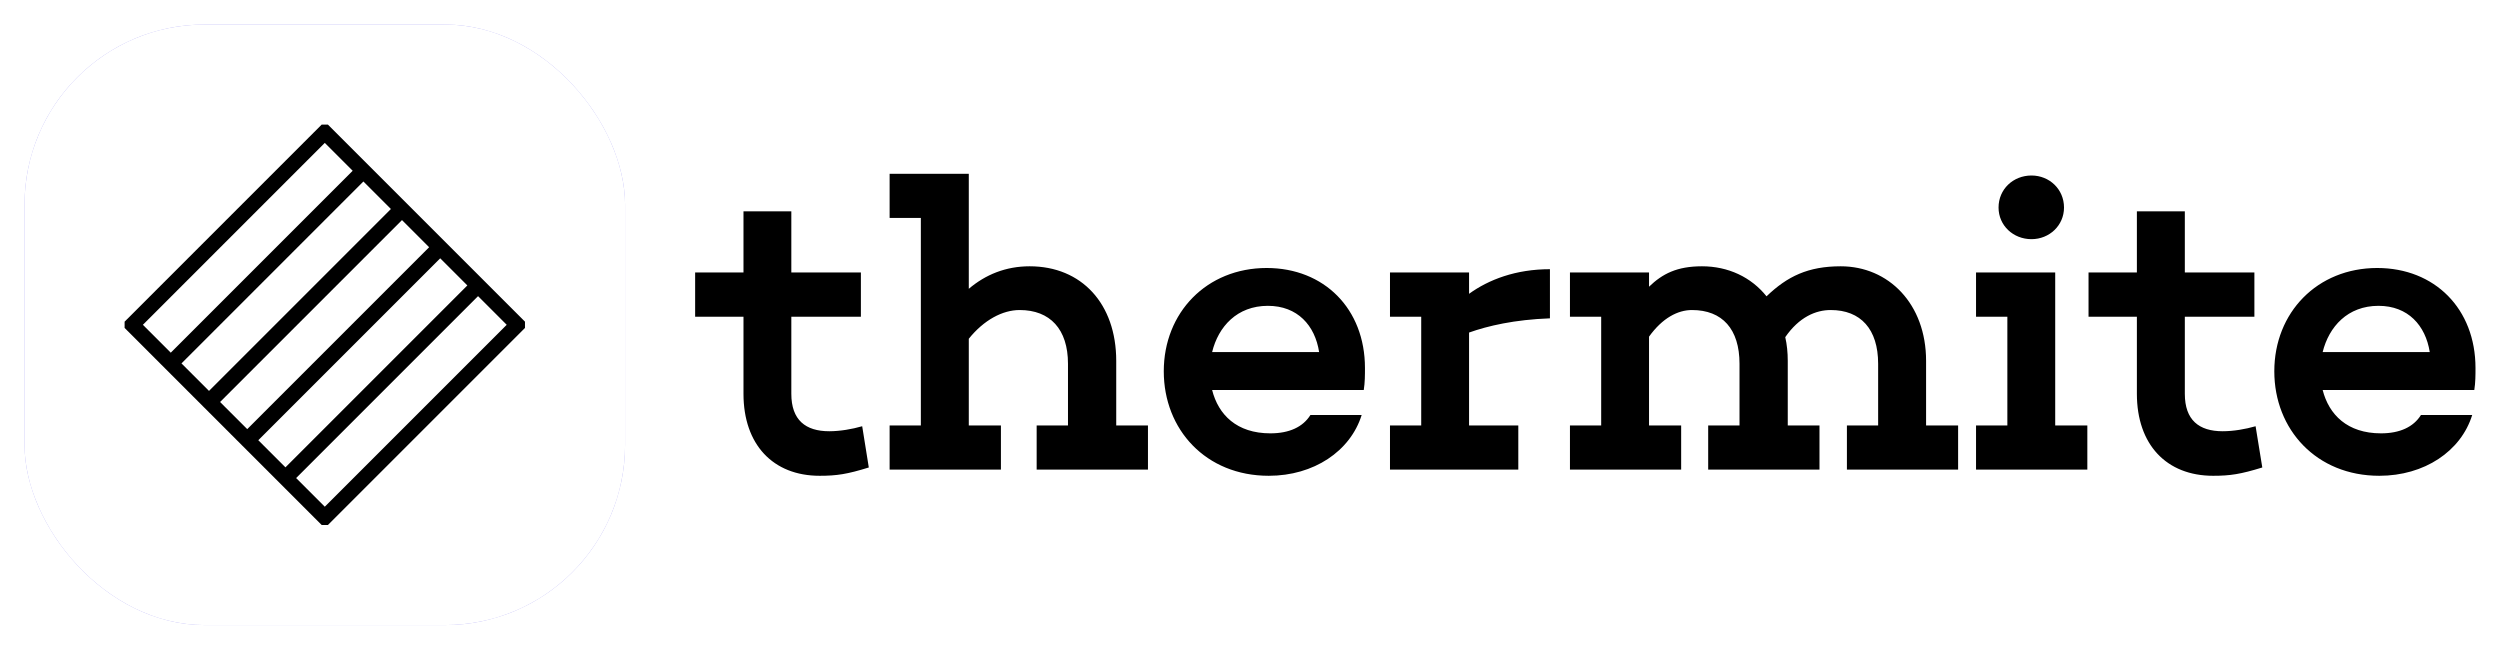 <svg xmlns="http://www.w3.org/2000/svg" xmlns:xlink="http://www.w3.org/1999/xlink" version="1.0" x="0" y="0" width="2400" height="623.595" viewBox="45.116 92.551 249.767 64.897" preserveAspectRatio="xMidYMid meet" color-interpolation-filters="sRGB"><g><defs><linearGradient id="92" x1="0%" y1="0%" x2="100%" y2="0%"><stop offset="0%" stop-color="#fa71cd"></stop> <stop offset="100%" stop-color="#9b59b6"></stop></linearGradient><linearGradient id="93" x1="0%" y1="0%" x2="100%" y2="0%"><stop offset="0%" stop-color="#f9d423"></stop> <stop offset="100%" stop-color="#f83600"></stop></linearGradient><linearGradient id="94" x1="0%" y1="0%" x2="100%" y2="0%"><stop offset="0%" stop-color="#0064d2"></stop> <stop offset="100%" stop-color="#1cb0f6"></stop></linearGradient><linearGradient id="95" x1="0%" y1="0%" x2="100%" y2="0%"><stop offset="0%" stop-color="#f00978"></stop> <stop offset="100%" stop-color="#3f51b1"></stop></linearGradient><linearGradient id="96" x1="0%" y1="0%" x2="100%" y2="0%"><stop offset="0%" stop-color="#7873f5"></stop> <stop offset="100%" stop-color="#ec77ab"></stop></linearGradient><linearGradient id="97" x1="0%" y1="0%" x2="100%" y2="0%"><stop offset="0%" stop-color="#f9d423"></stop> <stop offset="100%" stop-color="#e14fad"></stop></linearGradient><linearGradient id="98" x1="0%" y1="0%" x2="100%" y2="0%"><stop offset="0%" stop-color="#009efd"></stop> <stop offset="100%" stop-color="#2af598"></stop></linearGradient><linearGradient id="99" x1="0%" y1="0%" x2="100%" y2="0%"><stop offset="0%" stop-color="#ffcc00"></stop> <stop offset="100%" stop-color="#00b140"></stop></linearGradient><linearGradient id="100" x1="0%" y1="0%" x2="100%" y2="0%"><stop offset="0%" stop-color="#d51007"></stop> <stop offset="100%" stop-color="#ff8177"></stop></linearGradient><linearGradient id="102" x1="0%" y1="0%" x2="100%" y2="0%"><stop offset="0%" stop-color="#a2b6df"></stop> <stop offset="100%" stop-color="#0c3483"></stop></linearGradient><linearGradient id="103" x1="0%" y1="0%" x2="100%" y2="0%"><stop offset="0%" stop-color="#7ac5d8"></stop> <stop offset="100%" stop-color="#eea2a2"></stop></linearGradient><linearGradient id="104" x1="0%" y1="0%" x2="100%" y2="0%"><stop offset="0%" stop-color="#00ecbc"></stop> <stop offset="100%" stop-color="#007adf"></stop></linearGradient><linearGradient id="105" x1="0%" y1="0%" x2="100%" y2="0%"><stop offset="0%" stop-color="#b88746"></stop> <stop offset="100%" stop-color="#fdf5a6"></stop></linearGradient></defs><g fill="#000000" class="icon-text-wrapper icon-svg-group iconsvg" transform="translate(47.565,95)"><g fill="#4F46E5" class="iconsvg-imagesvg icon_container" transform="translate(0,0)"><rect fill="#000000" fill-opacity="0" stroke-width="2" x="0" y="0" width="60" height="60" class="image-rect"></rect> <svg viewBox="0 0 60 60" x="0" y="0" width="60" height="60" class="image-svg-svg bn" style="overflow: visible;"><g hollow-target="iconBnFill" mask="url(#17554ae9-33b4-4ac2-b643-4c0dc5e0331f)"><g><svg xmlns="http://www.w3.org/2000/svg" viewBox="0 0 100 100" style="overflow: visible;" width="60" height="60" x="0" y="0" filtersec="colorsf3298822649" filter="url(#bXypOjDXcFlYIFY_8o90b)"><g transform="scale(1, 1) skewX(0)"><rect x="537" y="3121" width="100" height="100" rx="30" transform="translate(-537 -3121)" fill-rule="evenodd"></rect></g><defs><filter id="bXypOjDXcFlYIFY_8o90b"><feColorMatrix type="matrix" values="0 0 0 0 0.309  0 0 0 0 0.273  0 0 0 0 0.895  0 0 0 1 0"></feColorMatrix></filter></defs></svg></g> <g filter="url(#colors6960465601)"><svg xmlns="http://www.w3.org/2000/svg" viewBox="0.8 0.8 105.8 105.8" width="40" height="40" x="10" y="10" class="image-svg-icon"><path d="M53.7 104.6L2.8 53.7 53.7 2.8l50.9 50.9-50.9 50.9zM63.9 13L53.7 2.8 2.8 53.7 13 63.9 63.9 13zM74 23.1L63.9 13 13 63.9 23.1 74 74 23.1zm10.2 10.2L74.1 23.2 23.2 74.1l10.1 10.1 50.9-50.9zm10 10L84.1 33.2 33.2 84.1l10.1 10.1 50.9-50.9z" fill="none" stroke="#202121" stroke-width="4" stroke-miterlimit="10"></path></svg></g></g><mask id="17554ae9-33b4-4ac2-b643-4c0dc5e0331f"><g fill="white"><svg xmlns="http://www.w3.org/2000/svg" viewBox="0 0 100 100" style="overflow: visible;" width="60" height="60" x="0" y="0" filtersec="colorsf3298822649"><g transform="scale(1, 1) skewX(0)"><rect x="537" y="3121" width="100" height="100" rx="30" transform="translate(-537 -3121)" fill-rule="evenodd"></rect></g><defs></defs></svg></g> <g fill="black"><svg xmlns="http://www.w3.org/2000/svg" viewBox="0.8 0.8 105.8 105.8" width="40" height="40" x="10" y="10" class="image-svg-icon"><path d="M53.7 104.6L2.8 53.7 53.7 2.8l50.9 50.9-50.9 50.9zM63.9 13L53.7 2.8 2.8 53.7 13 63.9 63.9 13zM74 23.1L63.9 13 13 63.9 23.1 74 74 23.1zm10.2 10.2L74.1 23.2 23.2 74.1l10.1 10.1 50.9-50.9zm10 10L84.1 33.2 33.2 84.1l10.1 10.1 50.9-50.9z" fill="none" stroke="black" stroke-width="4" stroke-miterlimit="10"></path></svg></g></mask></svg> <defs><filter id="colors6960465601"><feColorMatrix type="matrix" values="0 0 0 0 0.996  0 0 0 0 0.996  0 0 0 0 0.996  0 0 0 1 0" class="icon-feColorMatrix "></feColorMatrix></filter> <filter id="colorsf3298822649"><feColorMatrix type="matrix" values="0 0 0 0 0.996  0 0 0 0 0.996  0 0 0 0 0.996  0 0 0 1 0" class="icon-fecolormatrix"></feColorMatrix></filter> <filter id="colorsb2370754307"><feColorMatrix type="matrix" values="0 0 0 0 0  0 0 0 0 0  0 0 0 0 0  0 0 0 1 0" class="icon-fecolormatrix"></feColorMatrix></filter></defs></g> <g transform="translate(67,14.915)"><g fill-rule="" class="tp-name iconsvg-namesvg"><g transform="scale(1)"><g><path d="M17.4-4.33C16.4-4.04 15.19-3.83 14.11-3.83 11.74-3.83 10.32-4.95 10.32-7.57L10.32-15.27 17.27-15.27 17.27-19.69 10.32-19.69 10.32-25.8 5.54-25.8 5.54-19.69 0.71-19.69 0.71-15.27 5.54-15.27 5.54-7.57C5.54-2.5 8.49 0.62 13.15 0.62 14.86 0.62 15.9 0.46 18.06-0.21ZM45.95-4.41L42.78-4.41 42.78-10.86C42.78-16.56 39.33-20.31 34.13-20.31 31.75-20.31 29.72-19.48 28.05-18.06L28.05-29.55 20.14-29.55 20.14-25.14 23.26-25.14 23.26-4.41 20.14-4.41 20.14 0 31.26 0 31.26-4.41 28.05-4.41 28.05-13.07C29.55-14.94 31.42-15.94 33.13-15.94 36.17-15.94 37.96-14.03 37.96-10.57L37.96-4.41 34.83-4.41 34.83 0 45.95 0ZM67.63-10.15C67.63-16.06 63.55-20.14 57.81-20.14 51.82-20.14 47.53-15.69 47.53-9.82 47.53-4 51.73 0.62 58.02 0.62 62.51 0.62 66.17-1.83 67.3-5.45L62.18-5.45C61.43-4.25 60.06-3.62 58.18-3.62 54.81-3.62 52.98-5.49 52.36-7.95L67.46-7.95 67.51-7.95C67.63-8.7 67.63-9.45 67.63-10.15ZM57.93-16.36C60.89-16.36 62.64-14.4 63.05-11.74L52.36-11.74C52.98-14.28 54.85-16.36 57.93-16.36ZM86.11-20.02C82.7-20.02 79.99-18.98 78.03-17.56L78.03-19.69 70.13-19.69 70.13-15.27 73.25-15.27 73.25-4.41 70.13-4.41 70.13 0 82.95 0 82.95-4.41 78.03-4.41 78.03-13.69C79.91-14.36 82.57-14.98 86.11-15.11ZM126.89-4.41L123.69-4.41 123.69-10.86C123.69-16.56 119.94-20.31 115.16-20.31 111.91-20.31 109.83-19.31 107.75-17.31 106.21-19.23 103.92-20.31 101.3-20.31 98.8-20.31 97.35-19.56 96.01-18.27L96.01-19.69 88.11-19.69 88.11-15.27 91.23-15.27 91.23-4.41 88.11-4.41 88.11 0 99.22 0 99.22-4.41 96.01-4.41 96.01-13.28C97.35-15.15 98.89-15.94 100.3-15.94 103.34-15.94 105.05-14.03 105.05-10.57L105.05-4.41 101.92-4.41 101.92 0 113.04 0 113.04-4.41 109.87-4.41 109.87-10.86C109.87-11.69 109.79-12.49 109.62-13.23 111-15.23 112.66-15.94 114.16-15.94 117.16-15.94 118.9-14.03 118.9-10.57L118.9-4.41 115.78-4.41 115.78 0 126.89 0ZM134.22-23.02C136.01-23.02 137.47-24.39 137.47-26.18 137.47-28.01 136.01-29.38 134.22-29.38 132.39-29.38 130.93-28.01 130.93-26.18 130.93-24.39 132.39-23.02 134.22-23.02ZM139.8-4.41L136.59-4.41 136.59-19.69 128.68-19.69 128.68-15.27 131.81-15.27 131.81-4.41 128.68-4.41 128.68 0 139.8 0ZM156.61-4.33C155.61-4.04 154.4-3.83 153.32-3.83 150.95-3.83 149.54-4.95 149.54-7.57L149.54-15.27 156.49-15.27 156.49-19.69 149.54-19.69 149.54-25.8 144.75-25.8 144.75-19.69 139.92-19.69 139.92-15.27 144.75-15.27 144.75-7.57C144.75-2.5 147.7 0.62 152.37 0.62 154.07 0.62 155.11 0.46 157.28-0.21ZM178.58-10.15C178.58-16.06 174.51-20.14 168.76-20.14 162.77-20.14 158.48-15.69 158.48-9.82 158.48-4 162.69 0.62 168.97 0.62 173.47 0.62 177.13-1.83 178.25-5.45L173.13-5.45C172.38-4.25 171.01-3.62 169.14-3.62 165.77-3.62 163.94-5.49 163.31-7.95L178.42-7.95 178.46-7.95C178.58-8.7 178.58-9.45 178.58-10.15ZM168.89-16.36C171.84-16.36 173.59-14.4 174.01-11.74L163.31-11.74C163.94-14.28 165.81-16.36 168.89-16.36Z" transform="translate(-0.71, 29.55)"></path></g> </g></g> </g></g><defs v-gra="od"></defs></g></svg>